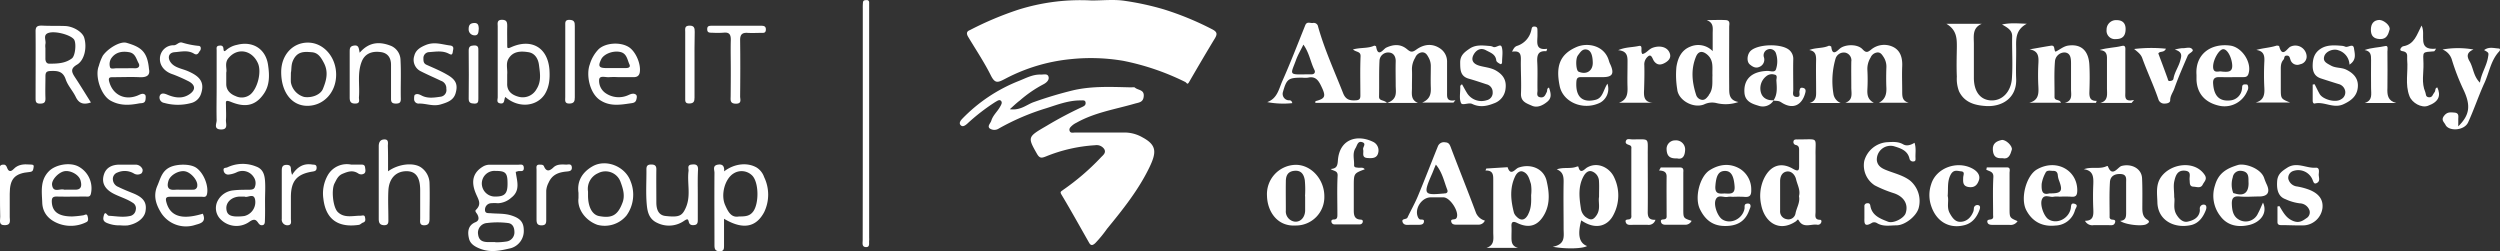 <svg xmlns="http://www.w3.org/2000/svg" viewBox="0 0 773.48 77.74"><rect x="0" y="0" width="773.48" height="77.74" fill="#333333" stroke="none"/><defs><style>.cls-1{fill:#fff;}</style></defs><g id="Laag_2" data-name="Laag 2"><g id="Laag_1-2" data-name="Laag 1"><path class="cls-1" d="M337.76.15c3.42,0,6.89-.4,10.22.11a86.12,86.12,0,0,1,12.07,2.63A91.84,91.84,0,0,1,374.92,9c1.64.82,1.81,1.46.93,2.91-2.72,4.49-5.37,9-8,13.55-.53.91-.69.11-1.17-.11a76.74,76.74,0,0,0-19.14-6.53,59.63,59.63,0,0,0-16.09-.54A54.87,54.87,0,0,0,311,24.38c-2.31,1.21-3.14,1.56-4.47-1.1-2.05-4.1-4.63-7.94-7-11.9-.95-1.61.26-1.92.63-2.11A101.41,101.41,0,0,1,315.05,3,63.93,63.93,0,0,1,337.76.15Z"/><path class="cls-1" d="M312.43,33.79c3.37.46,5.24-1.47,7.48-2.23a122.79,122.79,0,0,1,12.27-3.66c5.92-1.33,11.82-1,17.75-.87.42,0,1-.13,1.22.09.93.82,2.84.58,2.72,2.56s-1.38,2-2.8,2.39c-6.06,1.76-12.39,2.73-18,5.89a6.32,6.32,0,0,0-1.22.76c-.57.52-1.2,1-.91,1.79s1.14.49,1.73.49q7.74,0,15.48,0a11.19,11.19,0,0,1,5.36,1.52c4.45,2.4,4.33,4.66,2.08,9.32-3.36,6.94-8.2,13-13.06,18.92a38.33,38.33,0,0,1-3.64,4.44c-.81.75-1.37.87-1.91-.06-2.85-5-5.61-10-8.53-14.86-.61-1-.19-1,.5-1.55a73.62,73.62,0,0,0,11.57-9.93c.6-.68,1.86-1.46,1.11-2.69a2.82,2.82,0,0,0-2.77-1.18,47.84,47.84,0,0,0-15.13,3.42c-1.43.57-2.05.74-2.92-.79-2.93-5.16-2.87-5.21,2.94-8.59a118,118,0,0,1,11.11-5.89c.74-.34,1.12-.66,1-1.42s-.91-.59-1.43-.59c-3.74-.05-7.19,1.29-10.67,2.4A72.74,72.74,0,0,0,309,39.78a2.5,2.5,0,0,1-2.84-.08c-.73-.73.29-1.55.54-2.35.51-1.69,1.86-2.79,2.68-4.26.41-.72.81-1.35.32-1.88s-1.12,0-1.73.33a61.34,61.34,0,0,0-8.75,6.77c-.79.68-1.46,1-2,.42s-.19-1.27.51-2A49.8,49.8,0,0,1,315.33,25c2.16-.87,4.22-2,6.64-1.93.91.05,2.3-.47,2.48.89.11.86-.68,1.65-1.68,2.15a37.75,37.75,0,0,0-7.26,5C314.62,31.77,313.77,32.58,312.43,33.79Z"/><path class="cls-1" d="M559.78,15.48c2-.81,4.16-.46,6-1.31.19-.09.8.17.81.31.32,3,1.81,1.25,2.66.54,1.61-1.34,5.44-1.47,7,.22,1.1,1.15,1.54,1,2.69.08a6.33,6.33,0,0,1,6.51-.92c2.51,1.08,3.19,3.43,3.08,6.09s0,5.3,0,8c0,1.49.1,2.78,2,3.29h-9.2c1.95-1,2.39-2.67,2.3-4.66s-.07-4.14,0-6.21a5.45,5.45,0,0,0-.86-3.26c-.47-.71-.89-1.41-1.8-1.43a2.55,2.55,0,0,0-2.22,1.59,6.64,6.64,0,0,0-1,3.71,55.93,55.93,0,0,1,0,6.21c-.07,1.68.15,3.1,2,4.07h-8.82c2.52-.88,1.83-3,1.85-4.8,0-2.65-.05-5.3,0-7.95a2.43,2.43,0,0,0-1.81-2.75,2.68,2.68,0,0,0-3.08,1.89,24.68,24.68,0,0,0-.65,10.78,3.62,3.62,0,0,0,2.25,2.89h-9.6c2.23-.66,2-2.39,2-4,0-3.14-.08-6.29,0-9.44C561.88,16.84,561.58,15.81,559.78,15.48Z"/><path class="cls-1" d="M644.71,52.36c2.43-.89,4.83.08,7-.92.14-.06.43-.09.45,0,1.36,3.6,3.09.22,4.22-.09,3-.81,6.22.72,6.36,3.82s.09,6.13.08,9.19c0,1.42.17,2.77,1.5,3.59,1.07.66.33,1.06-.18,1.38-1.28.81-6.76.18-8.19-1,1.87-.11,1.86-1.38,1.86-2.63,0-3.06,0-6.13,0-9.19,0-1.1.29-2.58-1.71-2.67s-3.19.77-3.3,2.49c-.22,3.55-.1,7.12-.1,10.68a.79.79,0,0,0,.38.83c.49.26,1.63-.1,1.3,1s-1.32.81-2.13.82c-1.5,0-3,0-4.49,0a2.53,2.53,0,0,1-2.68-1.35c2.62,0,2.66-1.7,2.57-3.63-.11-2.56-.11-5.14,0-7.7C647.73,54.69,647.62,52.76,644.71,52.36Z"/><path class="cls-1" d="M648.48,31.82h-9.63c2.5-.65,1.9-2.63,1.91-4.29,0-2.65,0-5.29,0-7.94,0-1.57-.15-3.2-1.93-3.36a3,3,0,0,0-3.05,2.85c-.29,3.62-.09,7.27-.13,10.91,0,1.34,1.58.61,2,1.79h-9.79c2.76-.71,2.93-2.65,2.8-4.92a66.51,66.51,0,0,1,0-7.2c.12-2.12.05-3.95-2.75-4.38,2.2-.38,4.4-.79,6.61-1.14,1.46-.22.81,1.35,1.46,1.85,1.34-.64,2.45-1.7,4-1.9,4.32-.56,6.24,2.05,6.45,5.95.16,2.89.1,5.79,0,8.69,0,1.52.37,2.52,2.26,2.48Z"/><path class="cls-1" d="M592.34,44.17c.54,1.64.24,3.13.3,4.6,0,.46.14,1.12-.55,1.17a1.1,1.1,0,0,1-1.31-.86c-.57-2.54-2.76-3.21-4.82-3.84a4.25,4.25,0,0,0-5.28,4.37c.27,2.06,2,2.68,3.67,3.31,2.27.84,4.63,1.45,6.61,2.95a8.27,8.27,0,0,1,2.65,8.53c-.68,2.45-4.16,5.28-6.83,5.32-2,0-4.15.49-6.08-.71a1.64,1.64,0,0,0-1.44-.12c-2.92,1.81-2.37-.48-2.43-2,0-1,0-2,0-3a.86.86,0,0,1,.84-1c.61-.08.89.13,1,.76.5,3.06,3.06,4,5.44,4.93,1.66.67,5-1.06,5.49-2.64.9-2.73-.53-5.08-3.56-6.13a37.49,37.49,0,0,1-6-2.45,7.35,7.35,0,0,1-3.25-7.57A7.91,7.91,0,0,1,583.77,44c1.71-.08,3.43-.29,5.09.67C589.93,45.29,591.22,44.87,592.34,44.17Z"/><path class="cls-1" d="M602.21,7.37h10.93c-3,1.28-2.44,3.87-2.44,6.26,0,3.48,0,6.95,0,10.43,0,4.24,1.95,6.77,5.15,7,3.84.24,6.33-2.93,6.61-6.69.32-4.37,0-8.77.09-13.16,0-1.88-1.39-2.62-3.14-3.64,2.64-.55,4.8-.32,7.66-.22-3.36,1.82-3.33,4.48-3.29,7.18.06,3.23-.12,6.46,0,9.68.32,6.09-4.34,8.92-9.39,8.59-3.25-.21-6.57-1-8.28-4.54a10.83,10.83,0,0,1-.68-4.54c-.13-3-.05-6,0-8.94C605.45,12,605.48,9.33,602.21,7.37Z"/><path class="cls-1" d="M411.69,52.28c1.86-.11,2.13-1,2.24-2.6.47-6.71,6-8.16,10.84-5.82a2.93,2.93,0,0,1,1.64,3.4c-.36,1.73-1.86,1.74-3.31,1.63-1.94-.13-1.1-1.62-1.35-2.61-.2-.77,1.13-1.83-.28-2.29s-1.56,1-2.08,1.84c-1.05,1.68-.35,3.51-.45,5.27,0,.83.75.69,1.3.79s1.48-.27,2,.49c-3.39,1.27-3.39,1.27-3.39,5.32,0,2.48,0,5,0,7.44,0,1.43.21,2.66,2,2.8.43,0,.88.11.78.69a.92.92,0,0,1-.85.79c-2.65,0-5.31,0-8,0a.92.92,0,0,1-.85-.79c-.11-.58.33-.71.74-.72,1.09,0,1.11-.76,1.11-1.54,0-4-.13-7.94.06-11.9C414,52.71,412.59,53,411.69,52.28Z"/><path class="cls-1" d="M120.06,53c3.39-2.42,8.1-2.79,10.34-1.11a6.14,6.14,0,0,1,2.5,4.94c.11,3.56,0,7.13,0,10.69,0,1.18-.1,2.17-1.66,2.18S130,68.48,130,67.57c0-2.9,0-5.8,0-8.7,0-4-1.34-5.91-4.23-5.9-3.2,0-5.41,2.15-5.61,6-.15,2.89,0,5.8,0,8.7,0,1,.17,2.09-1.44,2-1.41-.09-1.54-1-1.54-2.06q0-11.19,0-22.37c0-1.32.54-2.12,1.84-2.1S120,44.36,120,45.2C120.08,47.67,120.06,50.15,120.06,53Z"/><path class="cls-1" d="M266.94,38.23V2.69a18.9,18.9,0,0,1,.06-2c.08-.65.65-.65,1.14-.66a.69.69,0,0,1,.77.76c0,.58,0,1.16,0,1.74V73.62a4.56,4.56,0,0,1,0,.74c-.12.82.34,2.14-1,2.09s-1-1.32-1-2.18Q266.94,56.24,266.94,38.23Z"/><path class="cls-1" d="M760.56,39.09c3.57-3.51,3.89-6.42,1.71-11.14a67.7,67.7,0,0,1-3.7-9.54,4.9,4.9,0,0,0-2.87-3.09,27,27,0,0,1,9.58,0c-2,.84-2.18,2-1.22,3.63,1.19,2,1.17,4.61,3.21,6.62.45-2.89,2-5.06,2.47-7.66.27-1.57.41-1.55-1.18-2.41,1.46-1.12,3-.59,4.48-.5.51,0,.61.5.11,1-2.56,2.77-3,6.53-4.55,9.81-1.82,4-3.17,8.12-5,12.08-1.2,2.58-6,2.81-7,.71-.42-.83-1.44-1.45-.43-2.76s2.06-1.08,3.26-1c1.55.15,1.09,1.36,1.14,2.28C760.58,37.69,760.56,38.17,760.56,39.09Z"/><path class="cls-1" d="M512.18,68a2.16,2.16,0,0,1-2.41,1.56c-1.5,0-3,0-4.49,0-.82,0-1.88.21-2.24-.68-.52-1.28.88-.78,1.35-1.16s.33-.9.33-1.36q0-10.06,0-20.12c0-.46.17-1-.45-1.28s-1.63-.41-1.19-1.44c.32-.74,1.18-.41,1.8-.4,5.66.06,4.88-.81,4.92,4.81,0,5.79.06,11.59,0,17.39C509.76,66.94,510,68.11,512.18,68Z"/><path class="cls-1" d="M452.35,26.09c.48.84.93,1.72,1.45,2.56A5.26,5.26,0,0,0,460,31a2.35,2.35,0,0,0,1.82-2.5,2.46,2.46,0,0,0-1.91-2.42c-1.81-.59-3.61-1.21-5.44-1.72-2.69-.75-2.68-2.77-2.7-5s1.33-3.23,2.87-4.28c2-1.38,4.24-1,6.43-.84a2.93,2.93,0,0,1,.94.29c.91.36,2.23-1.16,2.61,0,.45,1.43.11,3.11.11,4.68,0,.37-.22.76-.55.6-.49-.24-1.19-.67-1.24-1.08-.22-2-1.82-2.42-3.21-3.19-1.83-1-3.18.22-3.8,1.36-.75,1.37-.52,2.75,1.74,3.42,1.68.5,3.5.56,5.15,1.5,2.26,1.31,3.28,3,3,5.49A5.35,5.35,0,0,1,462.15,32c-2.21.88-4.37,1.26-6.66.16-1.11-.53-3.05.59-3.45-.28-.61-1.31-.24-3.07-.24-4.64C451.8,26.87,451.64,26.39,452.35,26.09Z"/><path class="cls-1" d="M705.22,63.75c1.14,1.81,2,3.73,4.3,4.63,1.75.69,2.85,0,4-.83a2.1,2.1,0,0,0,1-2.51,3.28,3.28,0,0,0-3-2.13,14.76,14.76,0,0,1-4.4-1.28c-2.38-.84-2.77-3.17-2.58-5.64.17-2.17,1.53-3.08,3.11-4.1,3-1.92,5.88.23,8.82,0,1.21-.08,1,1.14.94,1.9-.12,1,.66,2.23-.67,2.87-.68.33-.89-.11-1.16-.78a4.76,4.76,0,0,0-6-3,2.24,2.24,0,0,0-1.6,2.41,3.12,3.12,0,0,0,2.69,2.4,20.05,20.05,0,0,1,3.75,1c2.89,1.13,4.39,2.94,4.14,5.62A6.15,6.15,0,0,1,713,69.72c-2.41.09-4.82-.08-7.23-.07-.73,0-1.13-.22-1.14-.93,0-1.61,0-3.22,0-4.83Z"/><path class="cls-1" d="M726.91,20a4.82,4.82,0,0,0-3.45-4.45c-1.5-.59-3.9.29-4.36,1.9s.75,2.1,2.08,2.84c1.54.85,3.19.52,4.7,1.25,2.51,1.21,3.92,3,3.59,5.65-.3,2.48-1.91,3.88-4.29,5-3.21,1.56-6-.86-9-.17-.48.11-.65-.43-.65-.86,0-1.67,0-3.35,0-5l.6-.1c.51,1,1,2.05,1.54,3,1,1.75,5,2.81,6.63,1.66a2.42,2.42,0,0,0,1.27-2.64,2.75,2.75,0,0,0-2-2.07c-1.82-.55-3.64-1.14-5.46-1.73s-2.56-1.83-2.59-3.82c0-2.27.49-4.09,2.48-5.38s4.41-1.09,6.71-.89a4.09,4.09,0,0,1,.95.27c.89.29,2.4-1.19,2.65.53C728.52,16.58,729.21,18.51,726.91,20Z"/><path class="cls-1" d="M215.89,60.21v7.71c0,.77,0,1.55-1,1.7-.8.13-1.54,0-1.77-.92s-.35-1.1-1.4-.42a8.19,8.19,0,0,1-8.31.71c-2.58-1.15-3.07-3.38-3.28-5.45-.37-3.7-.09-7.45-.13-11.18,0-1,.33-1.45,1.43-1.46s1.66.31,1.64,1.52c-.05,3.4,0,6.8,0,10.2,0,2,.55,3.95,2.81,4.2,4.32.49,5.17-.07,6.27-2.48,1.71-3.78.39-7.64.88-11.42.09-.72-.5-1.81.84-2,1.12-.13,2.16-.15,2.1,1.54C215.82,55.07,215.89,57.64,215.89,60.21Z"/><path class="cls-1" d="M602.6,60.63c.43,1.61-.39,3.46.63,5.32.81,1.48,1.73,2.74,3.35,2.68,2-.07,3.31-1.46,4-3.31a6.25,6.25,0,0,0,.13-1,1.08,1.08,0,0,1,1.3-.86c.8.14.63.94.45,1.43-.82,2.26-2.19,4.12-4.62,4.76-4.88,1.28-8.82-1.23-10.37-6a10.43,10.43,0,0,1,0-6.58c1.51-5.16,8.12-7.51,12.89-4.86,1.06.59,2.49,1.82,1.9,3.55-.46,1.34-1.22,2.32-3,2.13-2.06-.21-1.9-1.64-1.87-2.89,0-.86.71-1.89-.71-2-1.1-.12-2.25-.61-3.14,1C602.4,56.12,602.81,58.27,602.6,60.63Z"/><path class="cls-1" d="M111.28,16.31c3-3.47,6.35-3.48,9.84-2.06a4.89,4.89,0,0,1,2.8,4.43c.21,4,0,8,.09,11.94,0,1.09-.4,1.4-1.45,1.43-1.2,0-1.6-.36-1.58-1.55,0-3.48,0-7,0-10.45,0-2.15-1-3.64-3.14-3.93-3.15-.44-5.06.77-5.92,2.92-1.43,3.61-.57,7.33-.86,11-.07.77.52,1.95-1.07,2s-1.81-.74-1.8-2c0-4.64,0-9.28,0-13.93,0-1,0-1.8,1.29-2C111.05,13.84,111,15,111.28,16.31Z"/><path class="cls-1" d="M698.09,15.45c2.14-.61,4.2-.68,6.14-1.3.28-.09.89,0,.93.16,1,3.78,2.5.54,3.49.13a3.5,3.5,0,0,1,5,2.86,2.4,2.4,0,0,1-2,2.58,2.2,2.2,0,0,1-3-1.4c-.23-.64-.26-1.31-1.18-1.28s-.61.85-.95,1.22c-1,1.1-.85,2.41-.86,3.69,0,1.74,0,3.48,0,5.21,0,3.23,0,3.23,2.88,4.4H697.9c2.44-.67,2.79-2.35,2.67-4.51a79.71,79.71,0,0,1,0-8.18C700.67,17.18,700.4,15.81,698.09,15.45Z"/><path class="cls-1" d="M672.68,61c.34,1.41-.49,3.41.72,5.42.9,1.49,2.1,2.43,3.41,2.16,1.61-.34,3.47-1.09,3.79-3.24a3.64,3.64,0,0,0,0-.74,1.19,1.19,0,0,1,1.44-1.27c.77.16.65,1.1.42,1.69-.82,2.14-2.15,4-4.44,4.59-5.13,1.21-10.4-1.3-10.54-7-.07-2.67-.57-5.4,1.13-7.84,3-4.23,10.37-5.24,13.44-.74,1,1.4-.1,2.15-.54,3.07-.62,1.28-1.88.69-2.86.66-1.34-.05-1.1-1.23-1.2-2.07-.14-1.18.72-2.73-1.56-2.89s-2.8,1.65-3.16,3.19S672.68,59,672.68,61Z"/><path class="cls-1" d="M467.82,16c.49-1,.8-1.58,1.62-1.83a6.54,6.54,0,0,0,4.3-4.69c.2-.64.09-1.34,1.09-1.26s.81.85.85,1.46c0,.41,0,.82,0,1.24,0,2.1-.76,4.73,3,4.17a3.9,3.9,0,0,1-.25.76c-2.66-.21-2.93,1.32-2.81,3.47.16,2.89,0,5.8.07,8.7,0,.77-.48,1.94,1,2.1,1.21.12,1.46-.88,1.86-1.63.24-.44-.06-1.16.7-1.39.78,2.2.7,3.35-.54,4.38s-3,2-4.72,1.24-3.52-1.26-3.41-3.79c.14-3.22-.06-6.46-.05-9.69C470.56,17.38,470.8,15.49,467.82,16Z"/><path class="cls-1" d="M511.42,31.79H500.88c2.51-.86,2.73-2.75,2.66-4.88-.08-2.32,0-4.64,0-7,0-2,.3-4.12-2.9-4.38,2.26-1,4.4-.85,6.4-1.31,1.48-.33.34,1.76,1.13,2.5,1.24-.27,1.89-1.48,3.14-1.94,2.07-.76,4.42-.37,5.23,1.51.57,1.32,0,2.31-1.27,3.07s-2.46.93-3.47-.37c-.52-.66-.75-2.15-1.66-1.72a3.17,3.17,0,0,0-1.4,2.93c.07,2.48,0,5-.07,7.46C508.55,29.77,508.57,31.61,511.42,31.79Z"/><path class="cls-1" d="M749.2,7.91c1.55,2.67-1.65,7.77,4.51,7.15-.41.59-.49.8-.58.81-3.86.3-3.43,0-3.33,3.8.09,2.94-.69,5.94.56,8.81.27.62,0,1.51,1.12,1.62s1.19-.94,1.69-1.49.05-1.36.92-1.56c1.11,2.42.61,4.44-2.94,5.7-2,.72-4.89-.93-5.68-3-1.44-3.69-.36-7.51-.71-11.26-.11-1.11.5-2.4-1.57-2.69-1.22-.17-.13-1.4.33-1.48C747,13.73,747.74,10.74,749.2,7.91Z"/><path class="cls-1" d="M660.28,15.16a44.61,44.61,0,0,1,9.85-.09c-.66,1.36-1.84.62-2.36,1.47.94,2.51,1.92,5.1,2.86,7.71.14.39.13.88.68.82s1.06-.17,1.15-.76c.34-2,1.61-3.68,2.11-5.61.3-1.17.89-2.62-1.71-3.35a12,12,0,0,1,2.31-.45c1.1.1,2.55-.62,3.21.48.36.6-1.19,1.08-1.51,1.83-1.45,3.38-2.94,6.75-4.16,10.21-.41,1.19-1.29,2.21-1.27,3.63,0,.79-1,1-1.76,1a1.85,1.85,0,0,1-1.89-1.33c-1.47-4.33-3.46-8.46-5-12.76C662.36,16.81,661.58,16.22,660.28,15.16Z"/><path class="cls-1" d="M138.09,27.48A2.4,2.4,0,0,0,136.43,25c-2.07-1-4.2-1.9-6.25-2.95a3.93,3.93,0,0,1-2-4.79c.43-1.73,1.77-2.61,3.59-3.35,2.66-1.08,5-.14,7.4.15,1.55.18,1,1.19.92,2-.18,1.22-.68.8-1.5.42-1.87-.87-3.93-.47-5.89-.35A1.83,1.83,0,0,0,131,18c0,.86,0,1.63,1,2.06,2.11.95,4.26,1.83,6.27,3,2.77,1.55,3.49,3.08,2.68,5.82-.64,2.13-2.44,2.78-4.55,3.41-2.42.73-4.51-.3-6.76-.25a1.37,1.37,0,0,1-1.52-1.32c0-.47,0-1.19.23-1.38.64-.45,1.36-.17,2.06.2,1.87,1,3.91.67,5.85.39A2.06,2.06,0,0,0,138.09,27.48Z"/><path class="cls-1" d="M37.18,69.72A9.91,9.91,0,0,1,33.12,69c-1.42-.57-1.22-1.45-1-2.34.47-1.62,1,.08,1.57.1,2.14.11,4.26.54,6.42.09A2.21,2.21,0,0,0,42,64.94a2,2,0,0,0-1-2.25c-1.83-1.2-3.92-1.77-5.83-2.75-2.63-1.35-3.88-3.32-3-6,.68-2.13,2.55-3,4.77-3,1.66,0,3.33,0,5,0a2.32,2.32,0,0,1,2.14,1.38,1.38,1.38,0,0,1-.33,1.33,2.19,2.19,0,0,1-2.37,0,5.58,5.58,0,0,0-5-.29,2.1,2.1,0,0,0-1.45,2.26,2.58,2.58,0,0,0,1.66,2.2c1.5.75,3.08,1.37,4.64,2,3.19,1.3,4.29,2.88,3.77,5.65-.4,2.11-2.71,3.82-5.56,4.28A13.94,13.94,0,0,1,37.18,69.72Z"/><path class="cls-1" d="M659.49,31.85h-9.68c2.58-.7,2.06-2.74,2.07-4.49,0-2.82,0-5.63,0-8.45,0-1.52.28-3.22-2.27-3.44,2.4-.75,4.69-.69,6.86-1.26,1.35-.35,1.08.89,1.09,1.64,0,4.22,0,8.45,0,12.67,0,1.35-.45,3.1,2.7,2.41Z"/><path class="cls-1" d="M56.4,13.19a25.9,25.9,0,0,0,5,1c1,0,.77,1.25.46,1.54s-.63,1.62-1.84.87c-1.87-1.16-4-.6-6-.45S51.75,18.08,53,19.54s3.4,1.72,5.13,2.47c3.46,1.5,5.33,3.27,4.07,7a4.32,4.32,0,0,1-2.75,2.78,15.7,15.7,0,0,1-8.65.05,1.7,1.7,0,0,1-1.38-2.18c.45-1.09,1.56-.71,2.37-.36,2.37,1,4.76,1.33,6.94-.22,2-1.41,1.65-3-.69-4.08a45.69,45.69,0,0,0-4.56-2c-2.45-.77-4.06-2.59-4-4.83A4.19,4.19,0,0,1,53.82,14C54.71,14,55.32,12.85,56.4,13.19Z"/><path class="cls-1" d="M226.1,21.21c0-2.9-.08-5.79,0-8.69.06-1.75-.38-2.65-2.35-2.4a28.83,28.83,0,0,1-3.48,0c-.8,0-1.5,0-1.46-1.15,0-.93.61-1,1.33-1,5.15,0,10.3,0,15.45,0,.88,0,1.42.24,1.36,1.27s-.74.93-1.4.93c-1.41,0-2.83.09-4.23,0-1.72-.12-2.35.53-2.33,2.27.08,5.79.06,11.59,0,17.38,0,.9.61,2.28-1.32,2.26s-1.61-1.24-1.61-2.39Q226.11,25.42,226.1,21.21Z"/><path class="cls-1" d="M614.7,51.79c2.09,0,4.17,0,6.25,0,1.18,0,.79,1.06.79,1.72,0,3.64,0,7.27,0,10.91,0,2.94,0,2.94,2.48,4a2.52,2.52,0,0,1-2.53,1.15h-5.24c-.68,0-1.43-.09-1.58-.89s.7-.69,1.18-.82c.84-.23.6-.9.6-1.42,0-3.88-.13-7.78.08-11.65.1-1.75-1.22-1.74-2.19-2.29C614.61,52.25,614.66,52,614.7,51.79Z"/><path class="cls-1" d="M513.82,51.81c2,0,3.93,0,5.89,0,1.4,0,1.08,1,1.09,1.72,0,3.72,0,7.44,0,11.16,0,2.8,0,2.8,2.57,3.64a2.15,2.15,0,0,1-2,1.21c-2,0-4,0-6,0-.6,0-1.23-.12-1.44-.75-.32-1,.52-.84,1-.94.84-.15.71-.79.71-1.33,0-4-.05-7.95,0-11.91,0-1.51-1-1.8-2.37-1.87C513.53,52.43,513.67,52.12,513.82,51.81Z"/><path class="cls-1" d="M741.36,31.86h-9.71c2.52-.81,1.93-2.83,1.94-4.57,0-2.9-.05-5.8,0-8.7,0-1.48,0-2.76-2-3.11,2.17-.78,4.35-.76,6.42-1.24,1-.23.64,1.12.64,1.76,0,3.73.08,7.46,0,11.18C738.55,29.33,738.71,31.17,741.36,31.86Z"/><path class="cls-1" d="M108.68,50.93c1.08,0,1.91,0,2.74,0,.62,0,1.42-.12,1.53.85.08.65.3,1.42-.24,1.88a1.66,1.66,0,0,1-1.88,0c-1.69-1.12-3.18-.58-4.85.11-1.46.62-1.88,1.86-2.5,3-1,2-.48,7.29,1,8.8,2,2,4.64,1.16,7.06,1.17.53,0,1.25-.38,1.4.51.1.61.29,1.32-.63,1.62-.45.15-.82.63-1.26.7-6.06.89-10.22-1.34-11-8.09a11.39,11.39,0,0,1,1.4-7.33A6.78,6.78,0,0,1,108.68,50.93Z"/><path class="cls-1" d="M174.89,19.12c0-3.72,0-7.44,0-11.17,0-.88-.18-1.86,1.31-1.81s1.65.73,1.64,1.9q0,11.06,0,22.1c0,1.18-.23,1.85-1.6,1.9-1.69.07-1.35-1.06-1.36-2C174.87,26.41,174.88,22.77,174.89,19.12Z"/><path class="cls-1" d="M90.36,54.12C92,51.54,94,50.49,96.58,50.9c.62.1,1.38-.1,1.38,1,0,.89-.49,1.06-1.24,1.18C91.84,53.84,90,56,90,61c0,2.23,0,4.47,0,6.7,0,.79.4,2-1.11,2a1.75,1.75,0,0,1-1.71-2q0-4.84,0-9.69c0-1.65,0-3.31,0-5,0-1,0-2,1.48-2s1.31.9,1.38,1.81A12.08,12.08,0,0,0,90.36,54.12Z"/><path class="cls-1" d="M167,50.94c.52,0,1.09,0,1.3.51.8,1.93,1.89,1.34,2.95.33s2.56-.92,3.93-.85c.64,0,1.63-.38,1.74.8s-.77,1.26-1.63,1.34c-2.43.23-4.44.9-5.57,3.47A6.33,6.33,0,0,0,169,59c0,3,0,5.95,0,8.92,0,.94,0,1.77-1.4,1.8S166,69,166,67.87c0-5.13,0-10.25,0-15.37C166,51.85,165.7,50.88,167,50.94Z"/><path class="cls-1" d="M0,60.1c0-2.48,0-5,0-7.44,0-.64-.38-1.58.83-1.72.8-.09,1.11.25,1.38,1,.35,1,1,1.41,2,.37,1.35-1.45,3.17-1.57,5-1.41.53.05,1.39-.1,1.2.76-.13.58,0,1.45-1.2,1.55-4.68.4-6.19,2.11-6.2,6.74,0,2.39,0,4.79,0,7.19,0,1,.5,2.48-1.44,2.53C-.57,69.74.11,68.11.07,67.05,0,64.74,0,62.42,0,60.1Z"/><path class="cls-1" d="M214.88,20c0,3.39,0,6.79,0,10.18,0,1.19-.22,1.81-1.61,1.84S212,31.22,212,30.29c0-6.79,0-13.58,0-20.36,0-1-.28-2,1.37-2,1.42,0,1.58.77,1.57,1.92C214.85,13.25,214.88,16.64,214.88,20Z"/><path class="cls-1" d="M148,23c0,2.49,0,5,0,7.46,0,.89,0,1.66-1.27,1.59-1-.06-1.73-.17-1.72-1.49q.08-7.46,0-14.91c0-1.23.49-1.53,1.61-1.59,1.44-.08,1.39.77,1.38,1.74C148,18.19,148,20.59,148,23Z"/><path class="cls-1" d="M657.64,9.19c-.06,1.9-.95,2.91-3,2.9a2.59,2.59,0,0,1-2.88-2.86,2.92,2.92,0,0,1,3.12-3C656.74,6.22,657.73,7.26,657.64,9.19Z"/><path class="cls-1" d="M736.14,6.17c1.39,0,3.53,1.79,3.18,3-.4,1.41-.85,3-3,2.92-1.93-.09-2.78-1-2.79-2.86S734.4,6.23,736.14,6.17Z"/><path class="cls-1" d="M619.51,48.94c-2,.15-2.8-.62-2.94-2.53-.15-2.09,1.18-2.74,2.68-3.09,1.25-.29,3.51,1.88,3.19,3C622,47.77,621.53,49.42,619.51,48.94Z"/><path class="cls-1" d="M518.86,49c-2.1.1-3.11-.61-3.22-2.66a2.63,2.63,0,0,1,2.67-2.91,2.82,2.82,0,0,1,3.06,2.8C521.34,47.36,521.09,49.57,518.86,49Z"/><path class="cls-1" d="M148.13,8.93c-.12.84,0,2.12-1.4,2A1.83,1.83,0,0,1,145,9c0-1.17.4-1.82,1.68-1.88S148.09,7.88,148.13,8.93Z"/><path class="cls-1" d="M447.71,28.65c0-3.15,0-6.3,0-9.45a4.83,4.83,0,0,0-2.06-4.14c-2.57-1.8-5.23-1.32-7.45.28-1.38,1-1.84.73-2.94-.17-1.94-1.59-4.1-1.49-6.39-.42-.85.4-2.54,3.26-3.11-.36,0-.12-.49-.31-.64-.24-1.92.9-4.13.49-6.52,1.15,1,.91,2.42.53,2.35,2.14-.17,4.06-.06,8.12-.06,12.18,0,.86-.25,1.33-1.26,1.41-1.88.14-3.25-.1-4.07-2.18-2.69-6.84-5.77-13.53-7.76-20.63a1.34,1.34,0,0,0-1.64-1.1c-.79.09-1.81-.58-2.33.7-2.32,5.77-4.56,11.59-7.09,17.27-1.07,2.4-1.53,5.39-4.68,6.5a26.7,26.7,0,0,0,7.77.32c-.3-1.21-1-.75-1.51-.94a2,2,0,0,1-1.39-2.51c1.16-4.08,1.66-4.43,6-4.43a7.77,7.77,0,0,0,1.74,0c2-.46,3,.46,3.86,2.13,1.82,3.61,1.66,4.29-1.5,5.13-.06,0-.06.28-.1.53h22.18c-1-1-2.48-.52-2.44-1.95.08-3.72-.05-7.46.14-11.18a2.68,2.68,0,0,1,2.93-2.44c1.4.09,2.12,1.22,2.08,2.76-.07,2.48,0,5,0,7.45,0,2,.67,4.22-2.64,5.38h9.51c-2.37-1-1.82-3-1.84-4.76s.08-3.65,0-5.47a6.66,6.66,0,0,1,1-3.74,2.56,2.56,0,0,1,2.14-1.68c1.16,0,1.58.83,2.08,1.75a5.31,5.31,0,0,1,.61,2.59c0,2.16-.08,4.32,0,6.47.09,1.93-.14,3.64-2.66,4.74h9.67l.6-.73C447.49,31.51,447.72,30,447.71,28.65ZM405.76,23c-.58,0-1.17,0-1.75,0-5.55.13-4.63,0-3-4.53.55-1.5,1.39-2.89,2.25-4.66,1.84,2.55,2.19,5.42,3.44,7.89C407,22.29,406.74,23,405.76,23Z"/><path class="cls-1" d="M563.13,68c-1.9,0-1.4-1.44-1.41-2.5,0-3.22,0-6.45,0-9.67,0-2.56,0-5.13,0-7.69-.13-5.87,1.23-5-5.39-5h-.25c-.48,0-1.07-.05-1.19.6a.91.91,0,0,0,.74,1.12c1.1.27,1,1.11,1,1.94,0,1.41,0,2.81,0,4.22s.09,2.35-1.95,1.18c-4-2.32-7.33-.71-9.15,3.57a12.77,12.77,0,0,0-.65,7.51c1,5.38,5.49,8.77,10.78,5.18.3-.21.53-.85.85-.28,1.45,2.6,3.85,1,5.8,1.36a1.1,1.1,0,0,0,1.17-.75C563.63,68.39,563.5,68,563.13,68Zm-7.61-2a2.22,2.22,0,0,1-2.77,1.8,2.41,2.41,0,0,1-2-2.58c0-3,0-6.09,0-9.13,0-1.51.6-2.72,1.93-3,1.58-.33,2.69,1.07,3,2.33.39,1.74,1.43,3.4.91,5.28C557,62.62,555.86,64.24,555.52,66Z"/><path class="cls-1" d="M478.52,56c-.89-3.91-5-5.47-8.75-4.12-1,.37-2.38,2.78-3.33-.15l-6.6.41-.24.62c2.42-.09,2.4,1.45,2.4,2.95,0,5.39,0,10.78,0,16.17,0,1.83.53,3.94-2.08,4.8h9.72c-2.08-.57-2-2.07-2-3.59,0-1,.06-2,0-3-.1-1.49.5-1.73,1.74-1.12,3.77,1.84,6.59.86,8.55-2.85C479.67,62.78,479.27,59.24,478.52,56Zm-5.71,10.33c-.92,1.76-2.17,2.16-3.59.7a3.09,3.09,0,0,1-.81-1.18c-1-3.85-1.4-7.72.44-11.43.38-.77,1.25-1.73,2.33-1.33,1.68.63,2,2.38,2.48,3.84a12.39,12.39,0,0,1,.06,3.45C473.76,62.36,473.82,64.34,472.81,66.28Z"/><path class="cls-1" d="M499.4,54.86c-1.31-2.89-5.06-5-8.42-3-.7.42-2.09,2.26-2.65-.32a.69.69,0,0,0-.45,0c-1.95.8-4.08.08-6.23.86,2,.78,2.15,2.29,2.12,4-.09,4.8,0,9.6,0,14.4,0,2.24.67,4.79-3.37,5.55,4.33.78,9.33.57,10.63-.23-2.44-.92-3-3.45-1.81-7.94,4.79,3.27,8.41,1.46,10-1.76A12.86,12.86,0,0,0,499.4,54.86Zm-4.67,6.08c-.31,1.6.59,3.74-.82,5.74-1.09,1.56-1.91,1.45-3.31.47a4,4,0,0,1-1.48-2.65c-.53-3.38-.92-6.89.88-10.06.46-.81,1.36-1.87,2.6-1.39a3.29,3.29,0,0,1,2.11,3C494.81,57.52,494.73,59,494.73,60.94Z"/><path class="cls-1" d="M535,27c-.05-6.21,0-12.43,0-18.65,0-.8.44-2-1-2.13-2-.11-4,0-6,0,2.33.81,1.88,2.61,1.89,4.17,0,1.81,0,3.62,0,5.43a6.23,6.23,0,0,0-6.85-1.42c-2.64,1-3.9,3.27-4.37,6.31a27,27,0,0,0,.25,6.92c.32,3.43,5,6,8.3,4.68a5.64,5.64,0,0,1,3.83-.42,11.92,11.92,0,0,0,6.81-.33C534.87,31,535,28.92,535,27Zm-6.27,2.41c-.56.72-1.18,1.68-2.29,1.46a2.2,2.2,0,0,1-1.68-1.54c-1.26-3.91-1.66-7.83-.05-11.76.73-1.78,2-1.94,3.51-.66,2.08,1.79,1.49,4.15,1.6,6.37C529.71,25.36,530.13,27.57,528.68,29.39Z"/><path class="cls-1" d="M456.67,65.88c-2.54-6.84-5.28-13.6-7.86-20.43-.35-.92-.71-1.37-1.69-1.42a2,2,0,0,0-2.23,1.19c-2.08,5.13-4.06,10.31-6.19,15.42-.95,2.28-2.18,4.43-3.24,6.67-.33.7-2,.2-1.48,1.48.49,1.1,1.73.72,2.7.76.66,0,1.33,0,2,0s1.68.06,1.86-.85c.23-1.14-.92-.57-1.37-.89a1.67,1.67,0,0,1-.52-.75c-1.05-2.56,1.25-6,4-6,1.33,0,2.66,0,4,0,2,.08,4.77,4.33,4.08,6.18a.82.82,0,0,1-.68.58c-.5.12-1.35,0-1,.93.2.63.84.76,1.44.76,2.32,0,4.65,0,7,0a2.12,2.12,0,0,0,1.92-1.26A4.2,4.2,0,0,1,456.67,65.88Zm-9.89-6h-.25c-6,.55-6.24.23-3.49-6.05.38-.85.69-1.77,1.21-2.9,2,2.39,2.52,5.18,3.51,7.73C448.07,59.41,447.69,59.9,446.78,59.84Z"/><path class="cls-1" d="M158.18,66.65c-2.14-.67-4.25-.49-6.37-.68-.73-.06-1.81.18-1.76-1.15a2,2,0,0,1,1.79-1.94,12.86,12.86,0,0,1,2.24,0,6.61,6.61,0,0,0,4.09-1.7c2.94-2.24,1.77-5.15,1.39-8l.7-.21c.68-.2,1.83.39,1.81-1s-1.09-1-1.83-1c-2.82,0-5.65,0-8.47,0a4.1,4.1,0,0,0-2.13.44c-3,1.69-4.12,4.33-2.48,8.31.8,2,2,3.36.08,5.22-.45.43.28,1,.52,1.53.45.94.47,1.8-.64,2.27-2.46,1-2.48,3.19-2,5.14.39,1.56,1.77,2.45,3.52,3.11,3.28,1.25,6.3.52,9.41-.2a5.54,5.54,0,0,0,4-5.66C162,68.58,160.76,67.47,158.18,66.65Zm-4.87-13.77c3.16,0,3.73.62,3.72,4,0,3-.87,3.92-3.69,3.93a4.06,4.06,0,0,1-4.27-4A3.91,3.91,0,0,1,153.31,52.88Zm3.39,21.84a20.89,20.89,0,0,1-3.46.24V74.9h-2c-1.66,0-3.05-.28-3.32-2.39A3,3,0,0,1,150.7,69a25.79,25.79,0,0,1,6.45,0c1.29.14,1.95,1.13,2,2.61A2.86,2.86,0,0,1,156.7,74.72Z"/><path class="cls-1" d="M557.74,27.17c-.88-.16-.85.43-1,1s.53,1.92-.92,1.82-1-1.32-1-2.14c0-3.15-.07-6.3,0-9.44a3.58,3.58,0,0,0-1.31-3c-2.42-1.94-9.14-1.81-11.64.12-1.33,1-1.62,3.5-.48,4.42.85.7,1.77,1.27,2.94.75a2.41,2.41,0,0,0,1.41-3,1.91,1.91,0,0,1,1.16-2.39,1.94,1.94,0,0,1,2.5,1,7.75,7.75,0,0,1,.08,5.1c-.36,1.16-1.76.5-2.68.53-4.84.16-7.38,2.56-7.08,6.76.19,2.67,2.33,3.42,4.31,4a3.92,3.92,0,0,0,4.69-1.6c.76.2,1.43-.06,2.36.55,3.76,2.48,6.45.71,7.41-2.74C558.68,28.29,558.88,27.37,557.74,27.17Zm-9,3.85h0l-.08.08a.2.2,0,0,0,0-.08c-1.82.09-3.32-.65-3.83-2.35a4.74,4.74,0,0,1,1.61-5.06,2.67,2.67,0,0,1,2.5-.54c1.14.13.65,1.17.66,1.81C549.73,27,550,29.12,548.75,31Z"/><path class="cls-1" d="M236.42,54.8a5.65,5.65,0,0,0-2.28-2.94c-2.8-1.65-6.84-1.34-10.1,1.16.12-1.5-.38-2.32-1.89-2.09-1.79.28-1.09,1.64-1.1,2.54-.06,7.46,0,14.92,0,22.38,0,1.16.21,1.87,1.62,1.88s1.33-.91,1.34-1.8c0-2.64,0-5.28,0-8.25,6.36,3.79,10.15,2.21,12.42-2.05A12.43,12.43,0,0,0,236.42,54.8ZM233,65.48c-1.08,1.42-2.42,1.49-4.35,1.49-2.41.48-3.39-1.46-4.31-3.55-1.4-3.17-.08-8.12,2.64-9.76a4.63,4.63,0,0,1,5.8.71C234.83,56.6,234.84,63.05,233,65.48Z"/><path class="cls-1" d="M23.1,23.76c-1-1.56-1.29-2.58.71-3.75,2.34-1.36,3.17-5.31,2.24-8.36-.53-1.74-3.33-3.5-5.9-3.6-2.41-.09-4.82,0-7.23-.13-1.34,0-1.93.3-1.91,1.78.06,6.87,0,13.74,0,20.61,0,1,0,1.76,1.39,1.75s1.7-.5,1.66-1.76c-.09-2.23,0-4.47,0-6.7,0-1.13.28-1.58,1.52-1.63,2.17-.08,3.89,0,4.76,2.62.65,1.92,2.2,3.53,3.09,5.39,1,2.1,2.47,2.48,4.7,1.72C26.37,28.92,24.79,26.3,23.1,23.76ZM15.22,19.7c-.85,0-1.19-.75-1.17-1.62,0-1.07,0-2.14,0-3.22a4.59,4.59,0,0,1,0-1.23c.29-1.16-.87-2.8.91-3.43,2.16-.76,7.15.67,8,2.1.7,1.24.32,5-.72,5.77C20.15,19.65,17.66,19.7,15.22,19.7Z"/><path class="cls-1" d="M400.75,51A9.06,9.06,0,0,0,392,60.61c.12,4.83,3.19,9.5,8.82,9.16a8.79,8.79,0,0,0,8.92-9C409.76,55.43,405.58,50.88,400.75,51Zm3.05,9.73c0,1.49,0,3,0,4.47-.07,2-1.35,3.45-3.05,3.39a3.19,3.19,0,0,1-2.92-3.49c0-3-.05-6,0-8.94,0-1.74.53-3.14,2.72-3.32s2.89,1.33,3.15,2.94a31.41,31.41,0,0,1,.06,4.95Z"/><path class="cls-1" d="M82.93,20.07c-.74-5.05-4.84-7.45-9.62-6.19a7.23,7.23,0,0,0-3.17,1.49c-.68.63-.94.63-1-.25s-.5-1.11-1.3-1c-1.07.1-.8.89-.81,1.49,0,3.81,0,7.62,0,11.43,0,3.4-.09,6.8,0,10.19,0,1-1,2.71,1.21,2.82,2.49.12,1.58-1.78,1.67-3,.11-1.49,0-3,0-4.47,0-1.06-.32-1.82,1.56-1.05,4,1.64,7.38,1.5,10.12-2.47C83.52,26.32,83.38,23.11,82.93,20.07Zm-5.39,9.09a4.28,4.28,0,0,1-4.62.58C71.37,29.15,70,28,70,26c0-1,0-2,0-3.56.31-1.05-.6-2.84.63-4.38,2.71-3.39,7.25-2.69,9.14,1.44C81,22.13,79.75,27.22,77.54,29.16Z"/><path class="cls-1" d="M170,21.67c-.5-7.15-5.75-9.81-11.85-7.07-1.25.57-1.21.22-1.22-.64,0-1.91-.05-3.81,0-5.72,0-1.18,0-2.11-1.64-2.11s-1.3,1.19-1.3,2.07q0,10.94,0,21.88c0,.69-.52,1.76.87,1.92s1-1.17,1.48-2c4.17,3.64,9.78,2.93,12.22-.86C170,26.78,170.15,24.26,170,21.67ZM166,27.57a4.86,4.86,0,0,1-5.53,2.37c-2-.53-3.67-1.67-3.55-4.17,0-.91,0-1.82,0-2.73.15-1.6-.47-3.35.38-4.82,1.42-2.44,3.86-2.44,6.22-2.07,2.16.35,3.05,2.33,3.24,4C167.08,22.61,167.55,25.17,166,27.57Z"/><path class="cls-1" d="M489.19,23.86c2.25,0,4.49,0,6.74,0,2.91,0,3.55-1.05,2.36-3.79a7.52,7.52,0,0,1-.46-1.1c-1.29-4.94-6.65-5.91-10.07-4.42-5.34,2.31-6.41,6.12-5.22,12,1,5.12,7.37,7.78,12.57,5.2a4.9,4.9,0,0,0,2.22-5.86c-1.29,1.9-1.38,4.46-3.73,5-3.73.93-6.22-.64-5.88-5.64C487.8,24.22,488.14,23.84,489.19,23.86Zm-1-6.73c.67-.81,1.24-2,2.6-1.82s1.94,1.62,2,4c.07,2.64-2,3.94-4.43,2.84C487.61,21.78,487.37,18.15,488.21,17.13Z"/><path class="cls-1" d="M686.62,23.86c2.41.05,4.82,0,7.23,0,.76,0,1.45,0,1.78-.94,1.22-3.44-1.91-8.34-5.66-8.82-6.07-.77-10.85,2.75-10.39,9.1,0,.5,0,1,0,1.49.18,4.44,2.87,7.19,7.3,8.08a7.6,7.6,0,0,0,8.42-4.65,1.92,1.92,0,0,0,.09-1.84c-.1-.17-.59-.19-.9-.17-1,.05-.71.89-.85,1.48A4,4,0,0,1,690,31.07c-3.3.34-5-1.35-5.27-5.11C684.6,24.5,685.09,23.82,686.62,23.86Zm1.24-8.64c1.28,0,2.53,2.44,2.75,4.64.25,2.47-1.17,2.48-3.29,2.27-.74-.25-2.67.86-2.6-1.65C684.79,18.33,686.58,15.25,687.86,15.22Z"/><path class="cls-1" d="M692.92,60.79c2,.19,4,0,6,0,2.62,0,3.51-1.24,2.42-3.65a19.44,19.44,0,0,1-.81-2c-1-3.11-6.06-4.7-8.13-4.09-3.3,1-6,2.38-7.1,6.31A10.22,10.22,0,0,0,687,66.92c2.23,3,5.64,3.45,8.9,2.68s5.81-3.52,4.25-6.92c-.6,1.31-1,2.34-1.54,3.33a4.15,4.15,0,0,1-6.21,1.75c-1.48-1-1.8-2.67-1.88-4.45S690.82,60.58,692.92,60.79Zm-2.12-5.94a2.33,2.33,0,0,1,2.57-2c2.72.26,2.2,2.31,2.32,3.82,0,3-1.51,4.1-4.32,3.16-.15,0-.39-.07-.44-.16A7.49,7.49,0,0,1,690.8,54.85Z"/><path class="cls-1" d="M194.45,14.51c-2.64-1.59-7.07-1.27-9.21.68a11.34,11.34,0,0,0-2.75,4.7c-1.23,3.25-.07,9,3.2,11.11,2.92,1.92,6,1.47,9.17,1,.83-.13,1.72-.12,2-1.13.15-.55.34-1.29-.16-1.63-.73-.5-1.56-.15-2.33.2a7.15,7.15,0,0,1-7-.62,4.63,4.63,0,0,1-2-4.16c.13-1.47,2.06-.64,3.2-.79a22.71,22.71,0,0,1,2.74,0H196c1,0,1.73-.32,1.94-1.47C198.37,19.81,196.67,15.84,194.45,14.51Zm-.82,6.55c-1.24,0-2.48,0-3.73,0v0h-2.23c-2.39,0-2.71-.57-1.66-2.72.8-1.64,3.67-2.77,5.93-2.25,2,.46,2.14,2.4,2.81,3.85C195.17,20.88,194.31,21.05,193.63,21.06Z"/><path class="cls-1" d="M540.51,63c-1,.12-.67,1-.77,1.55-.58,3.18-4.32,5-6.89,3.32-1.46-.95-2.78-4.5-2-6.17s2.49-.48,3.75-.8a6.16,6.16,0,0,1,1.49,0,33.84,33.84,0,0,1,3.49,0c1.71.19,2.3-.37,2.24-2.16a7.49,7.49,0,0,0-3.42-6.47c-3.06-1.86-6.42-1.54-9.47.41s-4.71,8.45-3,12c1.45,3,3.64,5.1,7.37,5.23s6.59-1.09,7.92-4.93c.21-.62.61-1.14.24-1.75C541.31,63,540.81,62.92,540.51,63Zm-9.79-5.38c.23-3.23.95-4.7,2.95-4.73s2.76,1.66,3,4.74c.19,2.57-1.42,2.3-3.12,2.23C532,59.94,530.54,60.11,530.72,57.57Z"/><path class="cls-1" d="M641.9,63.06c-1.3-.44-1.07.78-1.24,1.53-.73,3.24-4.5,4.93-7,3.17-1.34-1-2.58-4.42-1.91-6.06.74-1.81,2.47-.52,3.71-.85a7.21,7.21,0,0,1,1.74,0,33.84,33.84,0,0,1,3.49,0c1.7.19,2-.51,2-2.1-.08-6.16-6.55-9.75-12.49-6.32-3.29,1.9-5.23,9-3.25,12.67,1.88,3.53,5,5.11,9,4.68A6.45,6.45,0,0,0,642,65C642.26,64.22,643.09,63.46,641.9,63.06Zm-10.23-6.13a10.33,10.33,0,0,1,1.18-3.43c.4-1,1.57-.61,2.43-.63s1.33.46,1.39,1.36a6,6,0,0,0,.4,1.66c1.22,3.25.76,4-3,3.94C631.79,60.46,631.6,59,631.67,56.93Z"/><path class="cls-1" d="M35.1,23.88c2.66,0,5.33-.12,8,0,2.23.12,3.41-.52,3-2.48-.48-5.3-2.29-6.81-6.94-8.15-2-.58-5.82,1.77-7.36,4a15.4,15.4,0,0,0-1.23,3.16c-1.26,3,.58,9.09,3.7,10.76C37.13,32.74,40,32.58,43,32c.78-.14,1.79.08,2-1.06.09-.54.17-1.37-.13-1.64-.7-.6-1.48-.08-2.25.24-4,1.64-7.6-.2-8.75-4C33.32,23.83,34.05,23.89,35.1,23.88Zm-.74-5.74c1.29-1.95,3.29-2.38,5.53-2,2,.3,2.25,2.11,3,3.43.46.84.05,1.58-1.13,1.55s-2.32,0-3.49,0v0c-.74,0-1.49,0-2.24,0s-1.8.37-2-.37A3.4,3.4,0,0,1,34.36,18.14Z"/><path class="cls-1" d="M82,62c0-2,.14-4,0-6s-.65-3.71-2.74-4.47a11,11,0,0,0-8.92.25c-.46.22-1.31,0-1.16.91A1.4,1.4,0,0,0,70.78,54a7.5,7.5,0,0,0,2.34-.64,4.1,4.1,0,0,1,5.38,1.44,3.26,3.26,0,0,1,.37,3c-.24.94-1.25.89-2.1.91-1.5,0-3,0-4.49.18a6.09,6.09,0,0,0-5,3.38,4.86,4.86,0,0,0,.7,5.29,6.88,6.88,0,0,0,9.26,1c1.4-.93,1.94-.64,2.64.38.38.55.76.86,1.41.71s.66-.88.67-1.41C82.05,66.15,82,64.08,82,62Zm-6.55,4.85a10.2,10.2,0,0,1-1.24.11c-3,.15-4.09-.52-4.18-2.49s1.73-3.6,4.18-3.65h1.47c.91.52,3-1.39,3.29,1.25A4.42,4.42,0,0,1,75.48,66.86Z"/><path class="cls-1" d="M195.09,56.07c-1.63-4.54-7.53-7-11.75-4.62-3.32,1.9-4.86,4.75-4.36,8.2,0,.82,0,1.23,0,1.64-.43,3.34,2.09,6.93,5.85,8.27a8.75,8.75,0,0,0,9-2.88A11,11,0,0,0,195.09,56.07Zm-2.46,6.54c-1.47,4-3.27,5-7.29,4.24-2.09-.4-3.38-2.77-3.41-6.27V59.26a5.28,5.28,0,0,1,3.1-5.67,4.94,4.94,0,0,1,7,2.8C192.81,58.47,193.38,60.54,192.63,62.61Z"/><path class="cls-1" d="M60.84,52c-1.78-1.36-5.87-1.3-8.05-.36-2.69,1.17-3.1,3.52-4.1,5.82-1.4,3.21-.35,5.95,1.17,8.41a9.13,9.13,0,0,0,10.45,3.75c1.38-.44,3.7-.71,2.44-3.5-4.61,1.39-9.7,1.9-11.22-3.37-.48-1.65-.06-1.87,1.3-1.88,3.16,0,6.33,0,9.49,0,.66,0,1.47.33,1.73-.84C64.59,57.56,63.1,53.66,60.84,52Zm-1.25,6.71c-1,0-2,0-3,0-.82,0-1.65-.05-2.47,0-2.24.19-2.53-1-2-2.77s3.17-3.26,5.06-2.95,4,2.81,3.86,4.4A1.22,1.22,0,0,1,59.59,58.67Z"/><path class="cls-1" d="M24.33,51.55c-2.6-1.44-7.11-.68-9.19,1.42-2.79,2.82-2.19,6.33-2.07,9.72s2.26,5.5,5.32,6.59a10.69,10.69,0,0,0,8.38-.58c.68-.33.5-1.18.33-1.81-.24-.88-.75-.4-1.32-.28a30.25,30.25,0,0,1-3.46.36c-4.17,0-6.15-1.43-6.29-4.49-.06-1.34.37-1.71,1.66-1.67,2.91.07,5.82,0,8.74,0,.68,0,1.44.25,1.7-.9A7.63,7.63,0,0,0,24.33,51.55Zm-1.25,7.13c-.91,0-1.82,0-2.73,0a1.67,1.67,0,0,1-.5,0c-1.27-.45-3.4,1.14-3.74-1.48-.2-1.52,1.91-3.81,3.74-4.21s4.61,1,5.09,2.91C25.31,57.35,25.31,58.8,23.08,58.68Z"/><path class="cls-1" d="M95.32,13.18C90.56,13.15,87,17,87,22.29c0,6.28,3.32,10.54,8.25,10.45S104,28.55,104,23.1,100.13,13.22,95.32,13.18Zm4.6,14.29c-.72,1.83-3.44,2.91-5.83,2.52A5.71,5.71,0,0,1,90,25.5c-.06-.9,0-1.81,0-3,.25-1.07,0-2.4.71-3.89,1.33-2.81,3.51-2.63,5.77-2.45,1.91.15,2.8,1.55,3.68,3.21C101.69,22.21,101,24.82,99.92,27.47Z"/></g></g></svg>